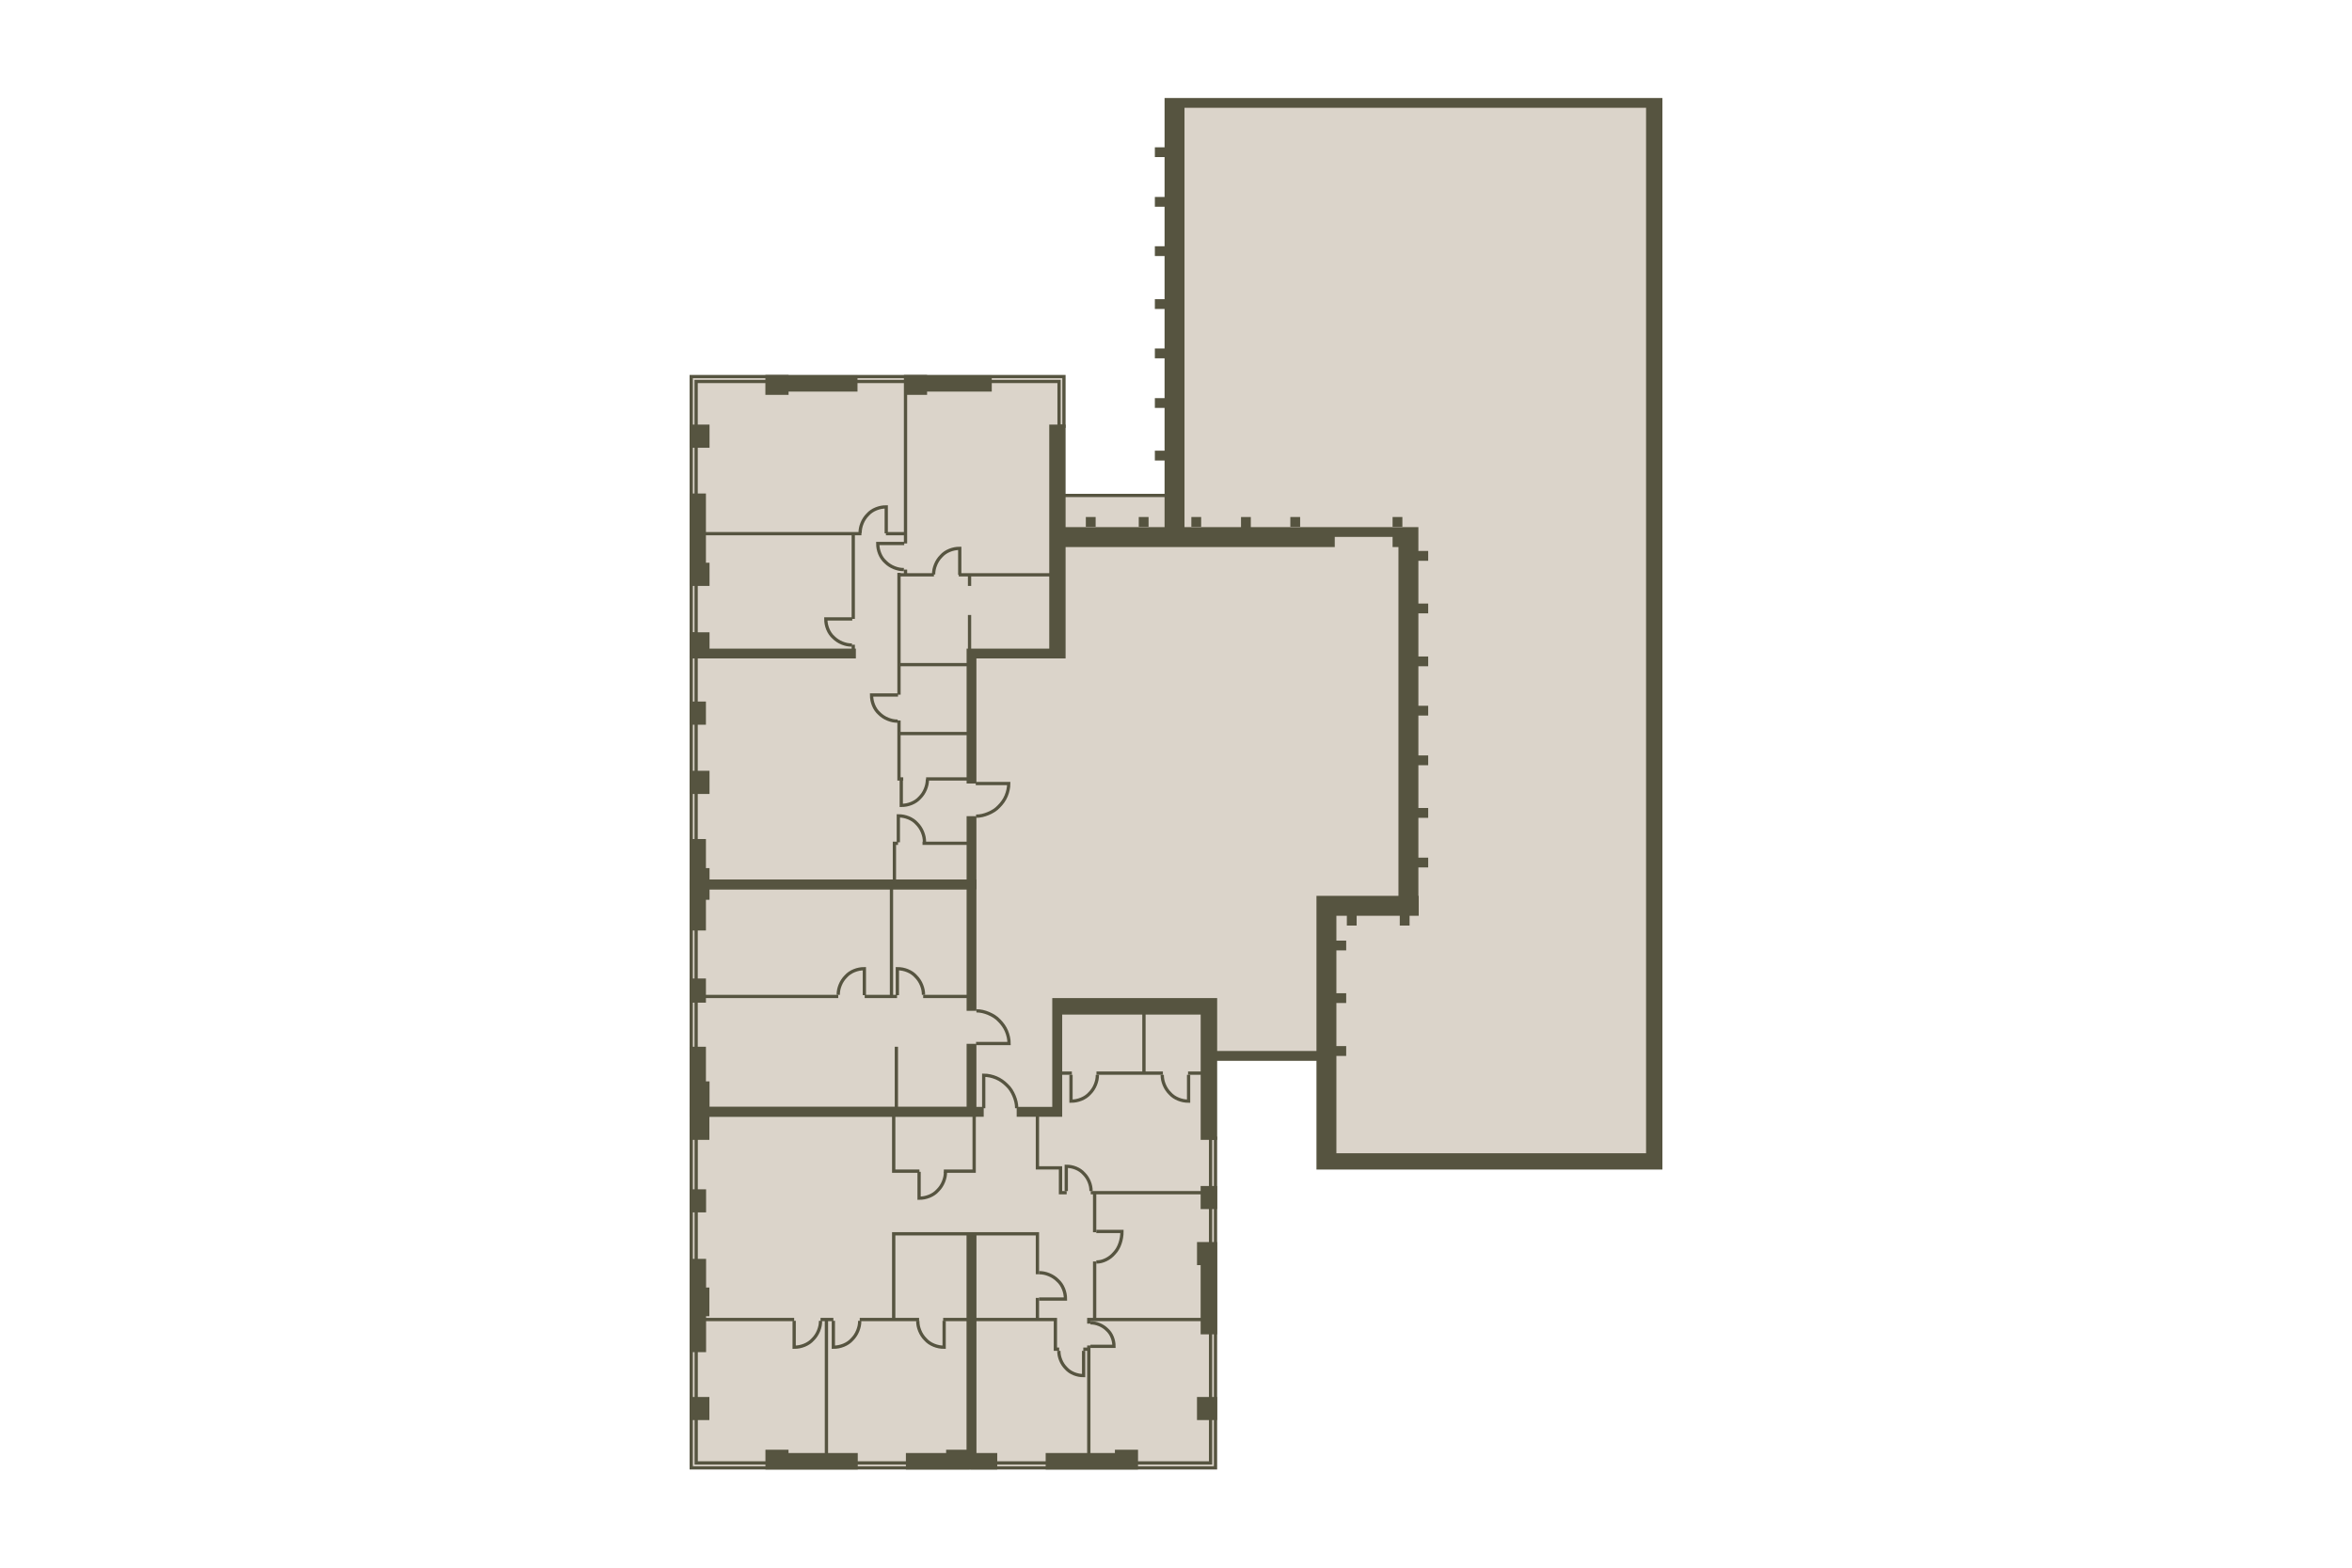 <!-- DO NOT EDIT THIS, THIS FILE IS GENERATED FROM "1_39.original.svg" using transform-svgs.js script -->



<svg version="1.1" 
	 xmlns="http://www.w3.org/2000/svg" xmlns:xlink="http://www.w3.org/1999/xlink" x="0px" y="0px" viewBox="0 0 720 480"
	 style="enable-background:new 0 0 720 480;" xml:space="preserve">


<g>
	<polygon fill="#DBD4CA" points="357.9,31.7 358,151.5 325.8,151.5 325.7,115.1
		211.8,115.1 211.8,449.5 372.2,449.5 372.2,325.9 371.4,323.3
		403.5,323.3 403.5,323.5 405.1,323.5 405.1,356.1 506,356.1 506,31.7 	"/>
	<g>
		<path fill="#565440" d="M506.4,30h-2.5H362.6H356.5v3v12.1h-2.971v3H356.5V60.3
			h-2.971v3H356.5v12.1h-2.971v3H356.5v13.2h-2.971v3H356.5v12.1h-2.971v3H356.5v12.2
			h-2.971v3H356.5v13.1h-2.971v3H356.5v10.2h-31.7v1H356.5v9.2h-31.4v6.1h83.5
			v-3.1h17.7v3.1h1.8v106.8h-19h-6H403v47.5h-30.8v3H403v33.3h4.1h2h94.8h2.5
			h2.5V30H506.4z M409.1,353.1v-29.8h3v-3h-3v-13.2h3v-3h-3v-13.1h3v-3h-3v-7.6
			h3.2v3h3v-3H428.5v3h3v-3h2.8v-6.1h-0.1v-8.7h3v-3h-3v-12.2h3v-3h-3V234.3h3v-3h-3
			v-12.2h3v-3h-3v-12.1h3v-3h-3V187.8h3v-3h-3v-13.1h3v-3h-3v-1.2v-6.1h-6.1h-1.8
			h-17.7h-25.7v-3.1h-3v3.1h-17.3V33h141.3v320.1H409.1z"/>
		<rect x="426.3" y="158.3" fill="#565440" width="3" height="3"/>
		<rect x="395" y="158.3" fill="#565440" width="3" height="3"/>
		<rect x="364.7" y="158.3" fill="#565440" width="3" height="3"/>
		<rect x="348.6" y="158.3" fill="#565440" width="3" height="3"/>
		<rect x="332.4" y="158.3" fill="#565440" width="3" height="3"/>
	</g>
</g>
<g>
	<g>
		<polygon fill="#565440" points="262,198.599 261.701,198.599 261.701,197.399 260.701,197.399
			260.701,198.599 217.201,198.599 217.201,193.599 211.1,193.599 211.1,198.599
			211.1,201.599 262,201.599 		"/>
		<polygon fill="#565440" points="217.201,172.299 216.1,172.299 216.1,163.899 260.701,163.899
			260.701,189.499 261.701,189.499 261.701,163.899 263.701,163.899 263.701,162.899
			216.1,162.899 216.1,151.099 211.1,151.099 211.1,172.299 211.1,178.199
			211.1,179.399 217.201,179.399 		"/>
		<polygon fill="#565440" points="217.201,129.999 211.1,129.999 211.1,136.999 211.1,137.099
			217.201,137.099 		"/>
		<polygon fill="#565440" points="241.401,119.899 262.5,119.899 262.5,114.899 241.401,114.899
			241.401,114.799 234.3,114.799 234.3,120.899 241.401,120.899 		"/>
		<polygon fill="#565440" points="321.201,129.999 321.201,175.499 297.3,175.499 296.3,175.499
			293.5,175.499 293.5,176.499 296.3,176.499 296.3,179.399 297.3,179.399
			297.3,176.499 321.201,176.499 321.201,198.599 298.901,198.599 297.3,198.599
			297.3,188.299 296.3,188.299 296.3,198.599 295.901,198.599 295.901,201.599
			295.901,202.999 275.701,202.999 275.701,176.499 276.701,176.499 277.701,176.499
			285.901,176.499 285.901,175.499 277.701,175.499 277.701,174.399 276.701,174.399
			276.701,175.499 275.701,175.499 275.701,175.399 274.701,175.399 274.701,175.499
			274.701,176.499 274.701,212.699 275.701,212.699 275.701,203.999 295.901,203.999
			295.901,224.099 275.701,224.099 275.701,220.599 274.701,220.599 274.701,237.999
			274.701,238.999 275.701,238.999 276.5,238.999 276.5,237.999 275.701,237.999
			275.701,225.099 295.901,225.099 295.901,237.999 283.5,237.999 283.5,238.999
			295.901,238.999 295.901,239.899 298.901,239.899 298.901,201.599 326.201,201.599
			326.201,198.699 326.201,198.599 326.201,129.999 		"/>
		<polygon fill="#565440" points="276.701,166.399 277.701,166.399 277.701,120.899 283.801,120.899
			283.801,119.899 303.601,119.899 303.601,114.899 283.801,114.899 283.801,114.799
			276.701,114.799 276.701,119.899 276.701,120.899 276.701,162.899 271.201,162.899
			271.201,163.899 276.701,163.899 		"/>
		<rect x="211.1" y="214.799" fill="#565440" width="5" height="7.1"/>
		<rect x="211.1" y="235.999" fill="#565440" width="6.1" height="7.1"/>
		<polygon fill="#565440" points="295.901,257.699 282.401,257.699 282.401,258.699 295.901,258.699
			295.901,269.299 274.3,269.299 274.3,258.699 274.901,258.699 274.901,257.699
			274.3,257.699 273.3,257.699 273.3,258.699 273.3,269.299 217.201,269.299
			217.201,265.799 216.1,265.799 216.1,256.899 211.1,256.899 211.1,265.799
			211.1,266.599 211.1,272.299 216.4,272.299 217.201,272.299 298.901,272.299
			298.901,269.299 298.901,249.899 295.901,249.899 		"/>
	</g>
	<g>
		<polygon fill="none" stroke="#565440" points="324.201,115.299 211.6,115.299 211.6,194.099
			213.1,194.099 213.1,116.799 324.201,116.799 324.201,130.499 325.701,130.499
			325.701,115.299 		"/>
		<path fill="none" stroke="#565440" d="M211.6,201.099h1.5v56.5h-1.5V201.099z"/>
	</g>
	<g>
		<path fill="none" stroke="#565440" d="M274.8,220.799c-1.1,0-2-0.2-3-0.6
			c-1-0.4-1.9-1-2.6-1.7c-0.8-0.7-1.4-1.6-1.8-2.6
			s-0.6-2-0.6-3.1h8.1"/>
		<path fill="none" stroke="#565440" d="M283.9,238.599c0,1.1-0.2,2-0.6,3s-1,1.9-1.7,2.6
			c-0.7,0.8-1.6,1.4-2.6,1.8c-1,0.4-2,0.6-3.1,0.6v-8.1"/>
		<path fill="none" stroke="#565440" d="M283,257.799c0-1.1-0.2-2-0.6-3
			s-1-1.9-1.7-2.6c-0.7-0.8-1.6-1.4-2.6-1.8
			c-1-0.4-2-0.6-3.1-0.6v8.1"/>
		<path fill="none" stroke="#565440" d="M298.8,249.899c1.3,0,2.5-0.3,3.7-0.8
			s2.4-1.2,3.3-2.2c0.9-0.9,1.7-2,2.2-3.2
			s0.8-2.5,0.8-3.8H298.7"/>
		<path fill="none" stroke="#565440" d="M263.3,163.199c0-1.1,0.2-2,0.6-3s1-1.9,1.7-2.6
			c0.7-0.8,1.6-1.4,2.6-1.8c1-0.4,2-0.6,3.1-0.6v8.1"/>
		<path fill="none" stroke="#565440" d="M276.701,174.399c-1.1,0-2-0.2-3-0.6
			c-1-0.4-1.9-1-2.6-1.7c-0.8-0.7-1.4-1.6-1.8-2.6
			s-0.6-2-0.6-3.1h8.1"/>
		<path fill="none" stroke="#565440" d="M260.8,197.499c-1.1,0-2-0.2-3-0.6
			c-1-0.4-1.9-1-2.6-1.7c-0.8-0.7-1.4-1.6-1.8-2.6
			c-0.4-1-0.6-2-0.6-3.1h8.1"/>
		<path fill="none" stroke="#565440" d="M285.8,175.899c0-1.1,0.2-2,0.6-3s1-1.9,1.7-2.6
			c0.7-0.8,1.6-1.4,2.6-1.8s2-0.6,3.1-0.6v8.1"/>
	</g>
</g>
<g>
	<path fill="none" stroke="#565440" d="M211.6,270.299h1.5v51h-1.5V270.299z"/>
	<g>
		<polygon fill="#565440" points="216.1,305.599 256.601,305.599 256.601,304.599 216.1,304.599
			216.1,299.599 211.1,299.599 211.1,306.999 216.1,306.999 		"/>
		<polygon fill="#565440" points="295.901,338.899 274.901,338.899 274.901,320.499 273.901,320.499
			273.901,338.899 217.201,338.899 217.201,331.099 216.1,331.099 216.1,320.499
			211.1,320.499 211.1,331.099 211.1,333.299 211.1,341.999 217.201,341.999
			217.201,341.899 298.901,341.899 298.901,338.999 298.901,338.899 298.901,319.599
			295.901,319.599 		"/>
		<polygon fill="#565440" points="211.1,269.299 211.1,272.299 211.1,273.899 211.1,275.499
			211.1,284.899 216.1,284.899 216.1,275.499 217.201,275.499 217.201,272.299
			272.401,272.299 272.401,304.599 264.701,304.599 264.701,305.599 272.401,305.599
			273.401,305.599 274.601,305.599 274.601,304.599 273.401,304.599 273.401,272.299
			295.901,272.299 295.901,304.599 282.601,304.599 282.601,305.599 295.901,305.599
			295.901,309.499 298.901,309.499 298.901,272.299 298.901,269.299 		"/>
	</g>
	<path fill="none" stroke="#565440" d="M256.6,304.599c0-1.1,0.2-2,0.6-3
		s1-1.9,1.7-2.6c0.7-0.8,1.6-1.4,2.6-1.8s2-0.6,3.1-0.6
		v8.1 M282.701,304.599c0-1.1-0.2-2-0.6-3s-1-1.9-1.7-2.6
		c-0.7-0.8-1.6-1.4-2.6-1.8s-2-0.6-3.1-0.6v8.1
		 M298.9,309.499c1.3,0,2.5,0.3,3.7,0.8s2.4,1.2,3.3,2.2
		c0.9,0.9,1.7,2,2.2,3.2s0.8,2.5,0.8,3.8h-10.1"/>
</g>
<g>
	<g>
		<path fill="none" stroke="#565440" d="M213.119,340.524h-1.514v108.911h84.787v-1.514h-83.273
			L213.119,340.524L213.119,340.524z"/>
		<path fill="none" stroke="#565440" d="M370.582,447.922h-73.079v1.514h74.593V348.498h-1.514v99.423
			H370.582z"/>
	</g>
	<g>
		<polygon fill="#565440" points="217.157,341.937 273.076,341.937 273.076,358.087 273.076,359.097
			273.076,359.097 281.454,359.097 281.454,358.087 274.086,358.087 274.086,341.937
			297.705,341.937 297.705,358.087 288.923,358.087 288.923,359.097 298.714,359.097
			298.714,359.097 298.714,341.937 301.137,341.937 301.137,338.909 211.101,338.909
			211.101,349.003 217.157,349.003 		"/>
		<rect x="211.101" y="364.144" fill="#565440" width="5.047" height="7.066"/>
		<polygon fill="#565440" points="216.148,404.519 243.11,404.519 243.11,403.509 216.148,403.509
			216.148,403.004 217.157,403.004 217.157,394.223 216.148,394.223 216.148,385.441
			211.101,385.441 211.101,394.223 211.101,403.004 211.101,414.007 216.148,414.007 		"/>
		<polygon fill="#565440" points="253.494,404.519 255.109,404.519 255.109,403.509 251.185,403.509
			251.185,404.519 252.485,404.519 252.485,444.894 241.382,444.894 241.382,443.884
			234.316,443.884 234.316,449.94 262.579,449.94 262.579,444.894 253.494,444.894 		"/>
		<rect x="211.101" y="427.734" fill="#565440" width="6.056" height="7.066"/>
		<polygon fill="#565440" points="341.31,443.884 341.3,443.884 341.3,444.893 333.81,444.893
			333.81,413.73 333.81,413.603 333.81,413.603 333.81,412.594 333.81,412.594
			333.81,411.962 332.8,411.962 332.8,412.594 331.616,412.594 331.616,413.603
			332.8,413.603 332.8,413.73 332.8,444.893 320.103,444.893 320.103,449.94
			320.113,449.94 320.113,449.94 348.375,449.94 348.375,443.884 341.31,443.884 		"/>
		<polygon fill="#565440" points="322.132,305.6 322.132,305.601 322.122,305.601 322.122,338.909
			311.231,338.909 311.231,341.937 315.677,341.937 315.677,341.938 317.074,341.938
			317.074,357.079 317.074,357.965 317.074,358.088 324.141,358.088 324.141,365.686
			326.53,365.686 326.53,364.677 325.151,364.677 325.151,357.083 325.15,357.083
			325.15,357.079 318.084,357.079 318.084,341.938 325.15,341.938 325.15,341.937
			325.16,341.937 325.16,329.08 328.121,329.08 328.121,328.071 325.16,328.071
			325.16,310.648 349.681,310.648 349.681,328.07 335.656,328.07 335.656,329.08
			355.988,329.08 355.988,328.07 350.69,328.07 350.69,310.648 367.554,310.648
			367.554,328.071 363.691,328.071 363.691,329.08 367.554,329.08 367.554,349.003
			367.554,349.004 372.59,349.004 372.59,349.003 372.601,349.003 372.601,305.6 		"/>
		<polygon fill="#565440" points="366.544,380.294 366.434,380.294 366.434,387.36 367.543,387.36
			367.543,403.509 336.38,403.509 335.599,403.509 335.599,386.239 334.59,386.239
			334.59,403.509 333.81,403.509 332.8,403.509 332.799,403.509 332.799,404.519
			332.8,404.519 332.8,405.277 333.81,405.277 333.81,404.519 334.59,404.519
			335.599,404.519 336.38,404.519 367.543,404.519 367.543,408.556 372.59,408.556
			372.59,408.556 372.601,408.556 372.601,380.294 366.544,380.294 		"/>
		<polygon fill="#565440" points="372.59,427.734 366.425,427.734 366.425,434.8 366.645,434.8
			366.645,434.8 372.6,434.8 372.6,427.734 372.59,427.734 		"/>
		<polygon fill="#565440" points="372.59,370.2 372.59,370.2 372.6,370.2 372.6,363.134
			367.554,363.134 367.554,363.135 367.543,363.135 367.543,364.677 333.906,364.677
			333.906,365.686 334.59,365.686 334.59,377.292 335.599,377.292 335.599,365.686
			367.543,365.686 367.543,370.2 		"/>
		<polygon fill="#565440" points="298.916,444.894 298.916,404.519 322.575,404.519 322.575,412.594
			322.575,413.351 322.575,413.603 324.24,413.603 324.24,412.594 323.584,412.594
			323.584,404.519 323.585,404.519 323.585,403.509 323.584,403.509 322.575,403.509
			318.085,403.509 318.085,397.396 317.075,397.396 317.075,403.509 298.916,403.509
			298.916,378.275 317.075,378.275 317.075,390.151 318.085,390.151 318.085,377.266
			298.916,377.266 298.916,377.265 273.076,377.265 273.076,403.509 263.184,403.509
			263.184,404.519 281.353,404.519 281.353,403.509 274.086,403.509 274.086,378.275
			295.878,378.275 295.878,403.509 288.721,403.509 288.721,404.519 295.878,404.519
			295.878,443.884 289.63,443.884 289.63,444.894 277.316,444.894 277.316,449.94
			305.275,449.94 305.275,444.894 304.963,444.894 		"/>
	</g>
	<g>
		<path fill="none" stroke="#565440" d="M263.184,404.418c0,1.11-0.202,2.019-0.606,3.028
			c-0.404,1.009-1.009,1.918-1.716,2.624c-0.707,0.807-1.615,1.413-2.624,1.817
			c-1.009,0.404-2.019,0.606-3.129,0.606v-8.075"/>
		<path fill="none" stroke="#565440" d="M251.185,404.418c0,1.11-0.202,2.019-0.606,3.028
			c-0.404,1.009-1.009,1.918-1.716,2.624c-0.707,0.807-1.615,1.413-2.624,1.817
			c-1.009,0.404-2.019,0.606-3.129,0.606v-8.075"/>
		<path fill="none" stroke="#565440" d="M280.949,404.418c0,1.11,0.202,2.019,0.606,3.028
			s1.009,1.918,1.716,2.624c0.707,0.807,1.615,1.413,2.624,1.817
			c1.009,0.404,2.019,0.606,3.129,0.606v-8.075"/>
		<path fill="none" stroke="#565440" d="M289.428,358.794c0,1.11-0.202,2.019-0.606,3.028
			c-0.404,1.009-1.009,1.918-1.716,2.624c-0.707,0.807-1.615,1.413-2.624,1.817
			c-1.009,0.404-2.019,0.606-3.129,0.606v-8.075"/>
		<path fill="none" stroke="#565440" d="M311.231,339.313c0-1.312-0.303-2.523-0.807-3.735
			c-0.505-1.211-1.211-2.422-2.221-3.331c-0.908-0.908-2.019-1.716-3.23-2.221
			c-1.211-0.505-2.523-0.807-3.836-0.807v10.094"/>
		<path fill="none" stroke="#565440" d="M318.085,389.676c1.11,0,2.019,0.202,3.028,0.606
			c1.009,0.404,1.918,1.009,2.624,1.716c0.807,0.707,1.413,1.615,1.817,2.624
			c0.404,1.009,0.606,2.019,0.606,3.129h-8.075"/>
		<path fill="none" stroke="#565440" d="M333.81,405.023c0.99,0,1.8,0.18,2.699,0.54
			c0.9,0.36,1.71,0.9,2.34,1.53c0.72,0.63,1.26,1.44,1.62,2.34
			c0.36,0.9,0.54,1.8,0.54,2.789h-7.199"/>
		<path fill="none" stroke="#565440" d="M324.136,413.603c0,1.043,0.19,1.896,0.569,2.844
			c0.379,0.948,0.948,1.801,1.612,2.465c0.664,0.758,1.517,1.327,2.465,1.707
			c0.948,0.379,1.896,0.569,2.939,0.569v-7.585"/>
		<path fill="none" stroke="#565440" d="M333.993,364.686c0-1.043-0.19-1.896-0.569-2.844
			c-0.379-0.948-0.948-1.801-1.612-2.465c-0.664-0.758-1.517-1.327-2.465-1.707
			s-1.896-0.569-2.939-0.569v7.585"/>
		<path fill="none" stroke="#565440" d="M335.599,386.398c1.081,0,1.966-0.234,2.948-0.701
			c0.983-0.467,1.867-1.168,2.555-1.985c0.786-0.818,1.376-1.869,1.769-3.037
			c0.393-1.168,0.59-2.336,0.59-3.621h-7.862"/>
		<path fill="none" stroke="#565440" d="M355.78,329.08c0,1.11,0.202,2.019,0.606,3.028
			c0.404,1.009,1.009,1.918,1.716,2.624c0.707,0.807,1.615,1.413,2.624,1.817
			c1.009,0.404,2.019,0.606,3.129,0.606v-8.075"/>
		<path fill="none" stroke="#565440" d="M335.934,329.08c0,1.11-0.202,2.019-0.606,3.028
			c-0.404,1.009-1.009,1.918-1.716,2.624c-0.707,0.807-1.615,1.413-2.624,1.817
			c-1.009,0.404-2.019,0.606-3.129,0.606v-8.075"/>
	</g>
</g>
<g >
	<rect x="355" y="-0" fill="none" width="10" height="10"/>
	<rect x="181.1" y="235" fill="none" width="10" height="10"/>
	<rect x="355" y="470" fill="none" width="10" height="10"/>
	<rect x="528.9" y="235" fill="none" width="10" height="10"/>
</g>
<g >
	<path data-nr="1" class="plan__svg__hoverable" display="inline" fill="none" d="M372.601,408.599v-21.2h0.1v-7.1h-0.1h-0v-10
		h0v-7.1h-0v-14.2h0v-43.4h-0.1h-4.9h-45.5v3.34v1.66v28.3
		h-10.421c-0.05-1.141-0.305-2.262-0.818-3.492
		c-0.613-1.471-1.396-2.642-2.308-3.461c-1.018-1.018-2.18-1.816-3.361-2.309
		c-1.316-0.548-2.697-0.838-3.992-0.838h-0.5v10.1h-1.2h-88.4v3h0v0.1
		h-0v7.1h0v15.1h-0v7.1h0v14.2h-0v8.8v8.8v11h0
		v13.7h-0v7.1h0v15.1h85.8v-0h0.1v0h75.6v-15.1h0.1
		v-7.1h-0.1v-19.2H372.601z M304.808,330.56
		c1.062,0.442,2.113,1.165,3.058,2.11c0.82,0.737,1.517,1.787,2.073,3.12
		c0.459,1.101,0.69,2.1,0.74,3.108h-8.979v-9.084
		C302.718,329.878,303.782,330.133,304.808,330.56z"/>
	<path data-nr="2" class="plan__svg__hoverable" display="inline" fill="none" d="M309.4,319.499c0-1.296-0.29-2.677-0.838-3.992
		c-0.492-1.182-1.291-2.345-2.29-3.342c-0.838-0.932-2.009-1.715-3.479-2.328
		c-1.373-0.571-2.61-0.838-3.892-0.838v-36.7v-1.5v-1.5h-87.8v3h0v1.6v1.6
		v9.4h0v14.7h-0v7.4h0v13.5h-0v10.6v2.2v8.7h6.1v-0.1
		h81.7v-0.8v-2.1v-0.1v-18.9h10.5V319.499z M298.901,318.999v-9
		c1.146,0,2.261,0.242,3.508,0.762c1.333,0.555,2.382,1.252,3.139,2.092
		c0.926,0.926,1.649,1.977,2.092,3.039c0.427,1.025,0.682,2.09,0.746,3.107
		H298.901z"/>
	<path data-nr="3" class="plan__svg__hoverable" fill="none" d="M298.9 201.601V272.301H211.1L211.1 114.801L326.2 114.801V201.601H298.9Z"/>
</g>
</svg>
